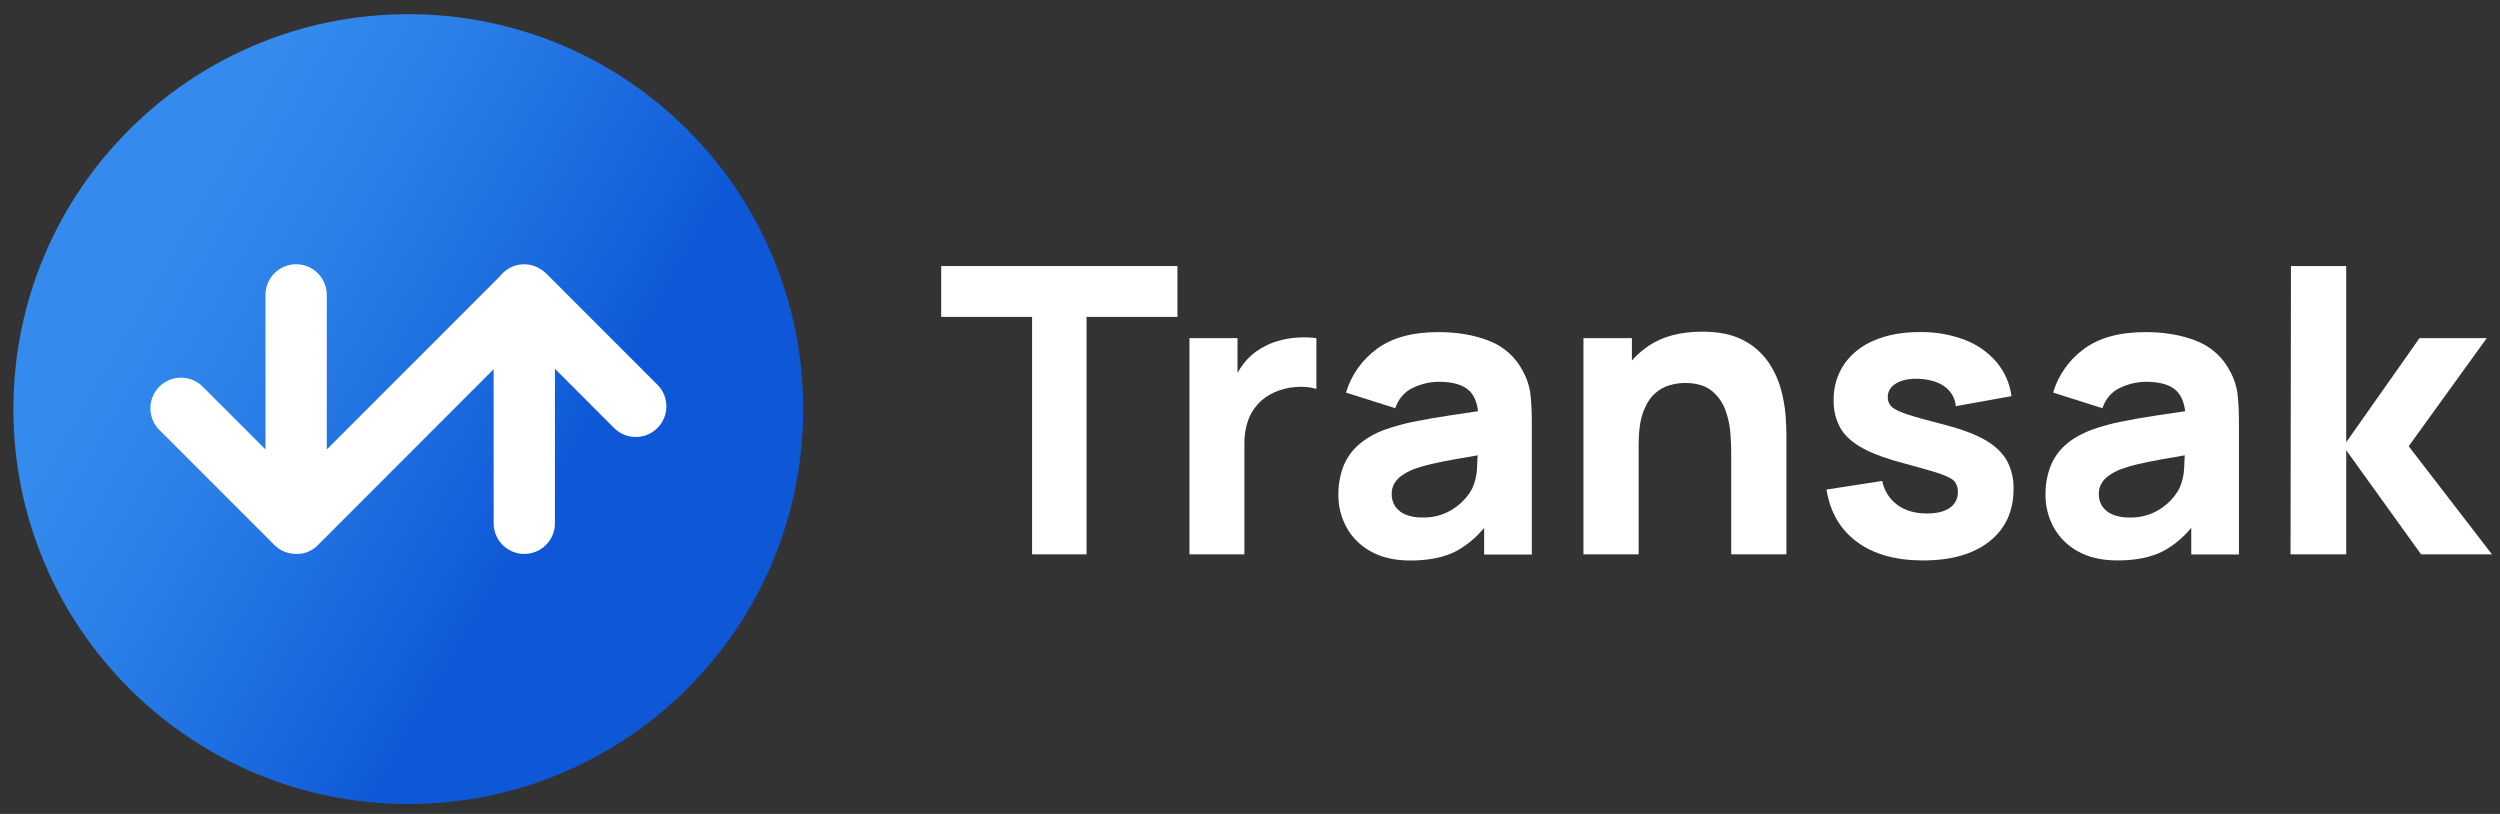 <svg width="172" height="56" viewBox="0 0 172 56" fill="none" xmlns="http://www.w3.org/2000/svg">
<rect x="0" y="0" width="172" height="56" fill="#333333" stroke="none"/>
<g clip-path="url(#clip0_3446_2439)">
<path d="M28.091 55.316C43.097 55.316 55.262 43.152 55.262 28.146C55.262 13.14 43.097 0.976 28.091 0.976C13.086 0.976 0.921 13.14 0.921 28.146C0.921 43.152 13.086 55.316 28.091 55.316Z" fill="url(#paint0_linear_3446_2439)"/>
<path d="M45.248 26.485L37.574 18.811L37.56 18.797L37.529 18.77C37.48 18.725 37.428 18.683 37.374 18.643C37.336 18.613 37.298 18.584 37.257 18.557C37.239 18.545 37.222 18.535 37.203 18.523C36.765 18.237 36.236 18.125 35.72 18.211C35.204 18.296 34.739 18.573 34.417 18.985L22.482 30.922V20.288C22.482 19.729 22.26 19.193 21.865 18.797C21.469 18.402 20.933 18.18 20.374 18.18C19.815 18.18 19.279 18.402 18.884 18.797C18.488 19.193 18.266 19.729 18.266 20.288V30.922L13.909 26.565C13.511 26.185 12.979 25.976 12.429 25.983C11.879 25.989 11.353 26.211 10.964 26.6C10.575 26.989 10.353 27.515 10.347 28.065C10.34 28.616 10.549 29.146 10.929 29.545L18.884 37.5C18.934 37.551 18.987 37.599 19.042 37.643C19.096 37.686 19.151 37.728 19.207 37.77C19.494 37.956 19.823 38.069 20.164 38.1H20.173C20.241 38.107 20.309 38.11 20.378 38.11H20.41C20.467 38.11 20.524 38.108 20.58 38.103H20.622C20.677 38.096 20.731 38.09 20.784 38.079H20.808C20.868 38.066 20.927 38.052 20.986 38.034H20.996C21.059 38.015 21.122 37.993 21.183 37.967C21.27 37.931 21.355 37.889 21.436 37.841L21.484 37.813C21.564 37.764 21.64 37.71 21.712 37.651L21.734 37.632C21.778 37.594 21.822 37.556 21.86 37.513L33.963 25.402V36.004C33.963 36.563 34.185 37.099 34.58 37.494C34.976 37.89 35.512 38.112 36.071 38.112C36.63 38.112 37.166 37.89 37.561 37.494C37.957 37.099 38.179 36.563 38.179 36.004V25.37L42.268 29.466C42.665 29.854 43.198 30.069 43.753 30.066C44.308 30.062 44.839 29.84 45.231 29.448C45.623 29.056 45.845 28.525 45.848 27.97C45.851 27.415 45.636 26.882 45.248 26.485Z" fill="white"/>
<path d="M64.754 21.803H71.008V38.139H74.754V21.803H81.008V18.304H64.754V21.803Z" fill="white"/>
<path d="M89.216 23.229C88.773 23.259 88.334 23.338 87.907 23.463C87.496 23.582 87.103 23.756 86.738 23.978C86.278 24.247 85.875 24.603 85.553 25.026C85.4 25.228 85.263 25.439 85.14 25.659V23.263H81.835V38.139H85.615V30.536C85.605 30.014 85.681 29.494 85.841 28.998C85.986 28.558 86.222 28.154 86.533 27.811C86.844 27.468 87.223 27.195 87.647 27.008C88.112 26.79 88.614 26.661 89.126 26.628C89.61 26.58 90.099 26.623 90.567 26.755V23.263C90.119 23.207 89.667 23.196 89.216 23.229Z" fill="white"/>
<path d="M104.782 25.549C104.294 24.59 103.47 23.845 102.467 23.456C101.449 23.051 100.282 22.849 98.968 22.849C97.178 22.849 95.764 23.235 94.726 24.007C93.709 24.748 92.964 25.804 92.605 27.01L95.993 28.084C96.233 27.403 96.651 26.931 97.246 26.666C97.786 26.412 98.372 26.276 98.968 26.266C99.961 26.266 100.668 26.473 101.09 26.886C101.42 27.209 101.618 27.681 101.689 28.291C101.056 28.386 100.454 28.476 99.891 28.558C98.928 28.701 98.065 28.85 97.302 29.007C96.633 29.138 95.975 29.317 95.332 29.543C94.631 29.783 93.983 30.156 93.424 30.643C92.967 31.057 92.615 31.575 92.398 32.153C92.181 32.758 92.074 33.396 92.081 34.039C92.073 34.831 92.27 35.612 92.653 36.305C93.045 37.003 93.628 37.574 94.333 37.951C95.073 38.36 95.975 38.564 97.04 38.563C98.326 38.563 99.389 38.341 100.229 37.895C100.95 37.493 101.588 36.957 102.109 36.316V38.151H105.388V29.047C105.391 28.431 105.363 27.816 105.304 27.203C105.241 26.622 105.063 26.061 104.782 25.549ZM101.282 33.621C101.128 33.907 100.936 34.171 100.711 34.406C100.389 34.75 100.006 35.032 99.582 35.239C99.038 35.498 98.441 35.623 97.839 35.603C97.458 35.613 97.079 35.548 96.724 35.411C96.433 35.3 96.182 35.107 96.001 34.854C95.827 34.596 95.738 34.29 95.748 33.979C95.744 33.745 95.799 33.513 95.907 33.304C96.028 33.084 96.198 32.893 96.402 32.746C96.676 32.55 96.974 32.391 97.288 32.272C97.653 32.139 98.025 32.029 98.404 31.941C98.826 31.84 99.381 31.727 100.071 31.603C100.51 31.525 101.047 31.431 101.66 31.327C101.652 31.592 101.641 31.877 101.62 32.213C101.6 32.7 101.485 33.178 101.282 33.621Z" fill="white"/>
<path d="M122.536 26.81C122.353 26.133 122.058 25.491 121.662 24.911C121.221 24.278 120.632 23.763 119.947 23.41C119.212 23.016 118.262 22.819 117.096 22.819C115.636 22.819 114.426 23.135 113.466 23.768C113.026 24.059 112.626 24.406 112.275 24.8V23.263H108.942V38.139H112.739V30.592C112.739 29.663 112.842 28.919 113.048 28.36C113.254 27.8 113.52 27.376 113.846 27.086C114.139 26.812 114.493 26.611 114.879 26.5C115.215 26.403 115.562 26.352 115.912 26.348C116.71 26.348 117.328 26.527 117.764 26.886C118.195 27.236 118.522 27.698 118.709 28.222C118.897 28.734 119.013 29.269 119.053 29.813C119.09 30.341 119.108 30.774 119.107 31.114V38.139H122.905V29.792C122.905 29.538 122.887 29.15 122.851 28.607C122.803 27.999 122.698 27.398 122.536 26.81Z" fill="white"/>
<path d="M136.565 30.264C135.88 29.875 134.973 29.534 133.844 29.238C132.687 28.945 131.826 28.706 131.262 28.522C130.697 28.338 130.325 28.159 130.147 27.985C130.059 27.902 129.99 27.801 129.943 27.689C129.897 27.578 129.874 27.458 129.877 27.337C129.877 26.905 130.086 26.577 130.504 26.346C130.921 26.114 131.476 26.025 132.163 26.071C132.87 26.126 133.431 26.314 133.844 26.635C134.048 26.792 134.216 26.99 134.34 27.215C134.463 27.44 134.538 27.689 134.561 27.944L138.391 27.254C138.278 26.392 137.922 25.58 137.364 24.912C136.775 24.228 136.024 23.703 135.18 23.384C134.191 23.01 133.139 22.827 132.081 22.846C130.878 22.846 129.834 23.037 128.948 23.419C128.119 23.753 127.403 24.318 126.885 25.047C126.39 25.78 126.135 26.649 126.156 27.533C126.136 28.214 126.302 28.888 126.637 29.481C126.959 30.02 127.483 30.481 128.208 30.866C128.934 31.251 129.905 31.6 131.12 31.913C132.194 32.199 132.985 32.428 133.495 32.602C134.001 32.777 134.333 32.953 134.48 33.132C134.635 33.335 134.713 33.586 134.7 33.841C134.709 34.056 134.663 34.268 134.566 34.46C134.47 34.651 134.327 34.815 134.15 34.936C133.78 35.197 133.257 35.328 132.582 35.328C131.755 35.328 131.073 35.13 130.536 34.735C129.996 34.336 129.625 33.749 129.497 33.089L125.662 33.682C125.911 35.234 126.611 36.435 127.763 37.285C128.915 38.135 130.428 38.559 132.301 38.558C134.248 38.558 135.773 38.122 136.874 37.249C137.975 36.377 138.528 35.176 138.532 33.649C138.553 32.96 138.391 32.278 138.064 31.671C137.749 31.126 137.249 30.657 136.565 30.264Z" fill="white"/>
<path d="M153.432 25.549C152.944 24.591 152.12 23.846 151.117 23.456C150.098 23.051 148.932 22.849 147.618 22.849C145.828 22.849 144.414 23.235 143.376 24.007C142.359 24.749 141.613 25.804 141.254 27.01L144.643 28.084C144.883 27.403 145.301 26.931 145.897 26.666C146.436 26.412 147.023 26.276 147.618 26.266C148.611 26.266 149.318 26.473 149.74 26.886C150.07 27.209 150.267 27.681 150.339 28.291C149.706 28.386 149.105 28.476 148.541 28.558C147.578 28.701 146.715 28.85 145.952 29.007C145.283 29.138 144.625 29.317 143.982 29.543C143.184 29.839 142.548 30.204 142.075 30.638C141.617 31.052 141.265 31.57 141.048 32.147C140.831 32.752 140.723 33.391 140.731 34.034C140.723 34.826 140.92 35.607 141.304 36.3C141.694 36.998 142.278 37.569 142.984 37.946C143.723 38.355 144.625 38.559 145.69 38.558C146.976 38.558 148.039 38.336 148.879 37.89C149.6 37.488 150.238 36.952 150.759 36.311V38.146H154.038V29.047C154.041 28.431 154.013 27.816 153.954 27.203C153.891 26.622 153.713 26.061 153.432 25.549ZM149.932 33.621C149.778 33.907 149.586 34.171 149.362 34.406C149.039 34.75 148.656 35.032 148.232 35.239C147.689 35.498 147.091 35.623 146.489 35.604C146.108 35.613 145.729 35.548 145.374 35.411C145.083 35.3 144.832 35.107 144.651 34.854C144.477 34.596 144.388 34.29 144.398 33.979C144.395 33.745 144.449 33.513 144.557 33.304C144.678 33.084 144.847 32.893 145.052 32.746C145.326 32.55 145.624 32.391 145.938 32.272C146.303 32.139 146.676 32.029 147.054 31.941C147.476 31.84 148.031 31.727 148.721 31.603C149.16 31.525 149.697 31.431 150.31 31.327C150.302 31.592 150.289 31.877 150.27 32.213C150.249 32.7 150.134 33.178 149.932 33.621Z" fill="white"/>
<path d="M165.718 30.701L171.089 23.263H166.461L161.42 30.426V18.304H157.618L157.59 38.139H161.42V30.977L166.571 38.139H171.448L165.718 30.701Z" fill="white"/>
</g>
<defs>
<linearGradient id="paint0_linear_3446_2439" x1="4.557" y1="14.558" x2="51.626" y2="41.732" gradientUnits="userSpaceOnUse">
<stop offset="0.13" stop-color="#348BED"/>
<stop offset="0.31" stop-color="#2B80E8"/>
<stop offset="0.64" stop-color="#1461DB"/>
<stop offset="0.72" stop-color="#0E57D7"/>
</linearGradient>
<clipPath id="clip0_3446_2439">
<rect width="170.526" height="54.341" fill="white" transform="translate(0.921 0.976)"/>
</clipPath>
</defs>
</svg>

